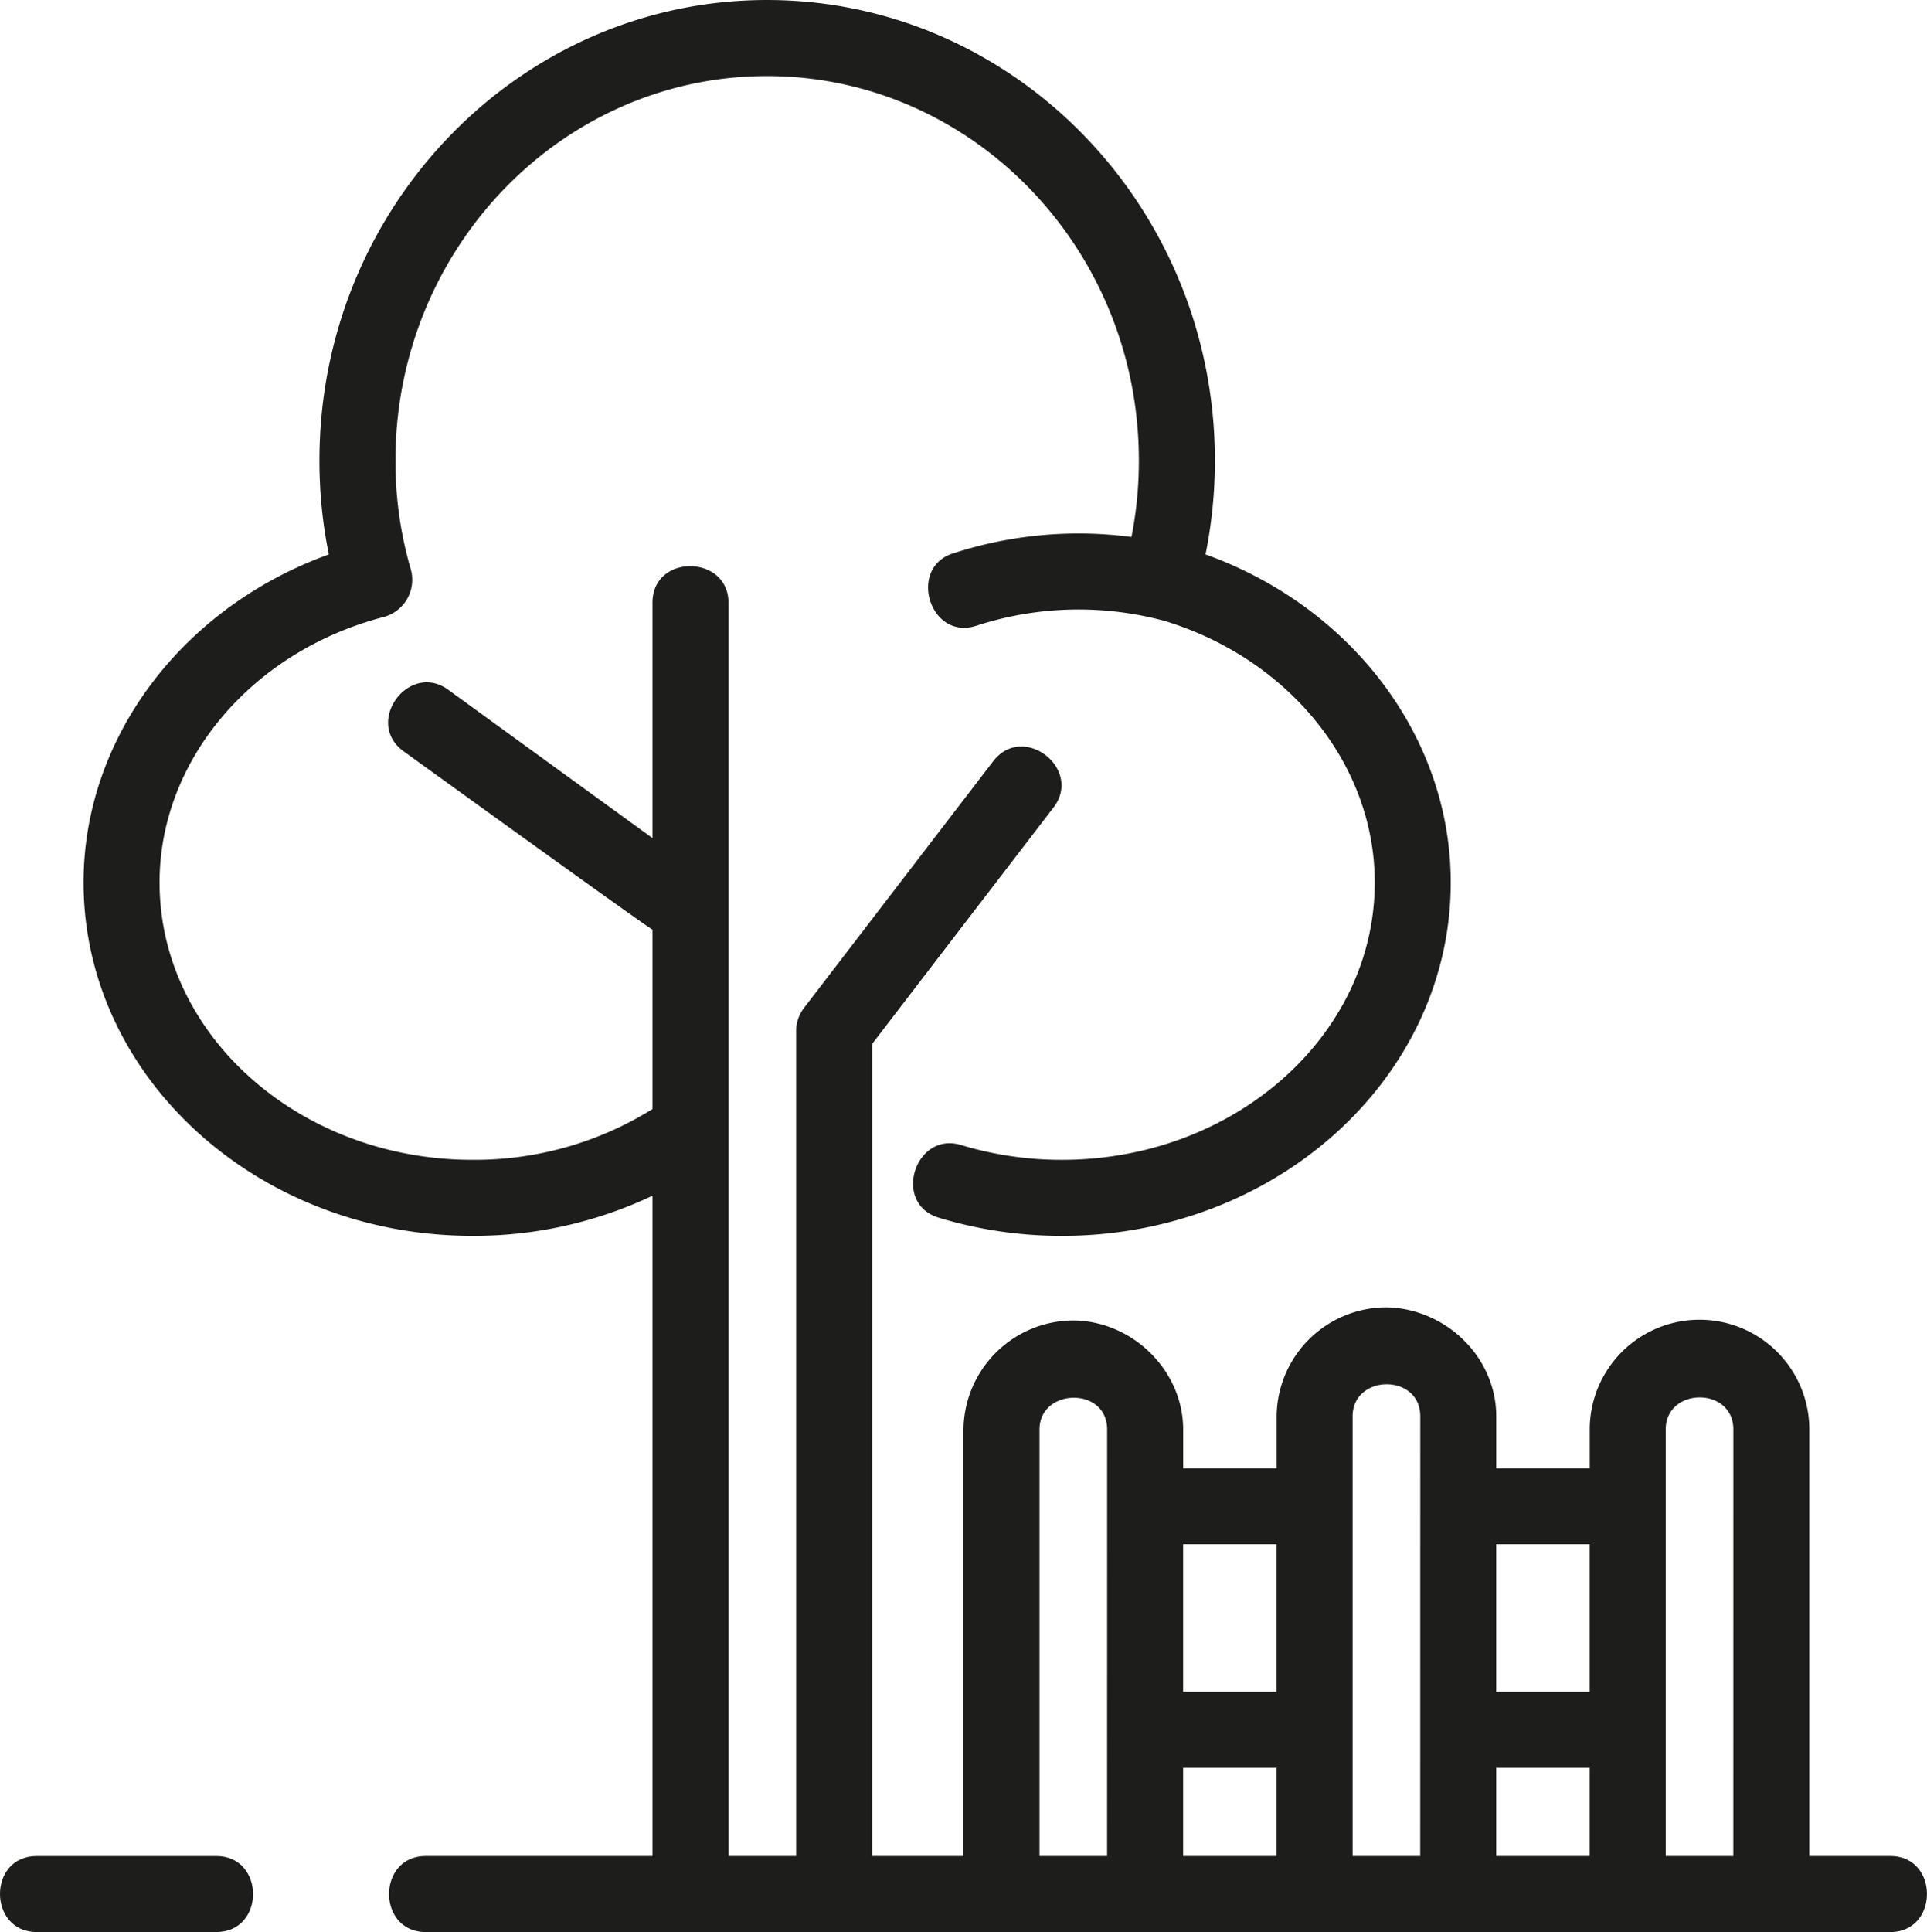 <svg xmlns="http://www.w3.org/2000/svg" width="296.876" height="297.6" viewBox="0 0 296.876 297.6">
  <g id="tree" transform="translate(0)">
    <path id="Path_44" data-name="Path 44" d="M33.316,297.6H5.652c-7.5,0-7.573-11.708,0-11.708H33.315c7.567,0,7.559,11.708,0,11.708" fill="#1d1d1b"/>
    <path id="Path_45" data-name="Path 45" d="M291.212,285.89H278.749V220.2a16.918,16.918,0,0,0-33.836,0v5.961h-14.4v-8c0-9.166-7.821-16.606-16.879-16.789a16.932,16.932,0,0,0-16.956,16.789v8h-14.4V220.2c0-9.1-7.781-16.681-16.813-16.806A16.976,16.976,0,0,0,148.438,220.2V285.89h-14.08V160.8L162.3,124.388c4.567-5.957-4.66-13.149-9.293-7.127l-29.149,38a5.884,5.884,0,0,0-1.207,3.564V285.89H112.229V92.836c0-7.417-11.707-7.588-11.707,0v36.259L69.045,106.238c-6.062-4.4-13,5.035-6.878,9.477,0,0,37.77,27.291,38.355,27.476v27.635a51.745,51.745,0,0,1-27.755,7.825c-26.571,0-48.185-19.166-48.185-42.726,0-18.79,14.213-35.614,34.563-40.9a5.938,5.938,0,0,0,4.144-7.317,59.467,59.467,0,0,1-2.368-16.793c0-32.642,25.678-59.2,57.243-59.2,31.591,0,57.291,26.562,57.291,59.2a60.4,60.4,0,0,1-1.142,11.792,62.544,62.544,0,0,0-27.587,2.564c-6.894,2.283-3.441,13.44,3.686,11.114a50.8,50.8,0,0,1,29.019-.74c19.166,5.855,32.364,22.133,32.364,40.282,0,23.56-21.615,42.726-48.186,42.726a53.566,53.566,0,0,1-15.567-2.287c-7.04-2.137-10.668,8.995-3.4,11.205a65.157,65.157,0,0,0,18.968,2.792c33.028,0,59.893-24.419,59.893-54.436,0-22.381-15.271-42.449-37.783-50.53a72.316,72.316,0,0,0,1.446-14.482c0-39.1-30.953-70.913-69-70.913C80.146,0,49.212,31.814,49.212,70.913A72.146,72.146,0,0,0,50.661,85.4c-22.514,8.12-37.786,28.187-37.786,50.523,0,30.017,26.865,54.436,59.892,54.436a64.061,64.061,0,0,0,27.755-6.182V285.89H65.606c-7.554,0-7.56,11.71,0,11.71h225.6c7.535,0,7.572-11.71,0-11.71m-120.645,0H160.145V220.2c0-6.4,10.422-6.673,10.422,0Zm26.109,0h-14.4V272.3h14.4Zm0-25.3h-14.4V237.863h14.4Zm22.129,25.3H208.382V218.161c0-6.5,10.423-6.664,10.423,0Zm26.108,0h-14.4V272.3h14.4Zm0-25.3h-14.4V237.863h14.4Zm22.129,25.3H256.619V220.2c0-6.54,10.423-6.66,10.423,0Z" fill="#1d1d1b"/>
  </g>
</svg>
